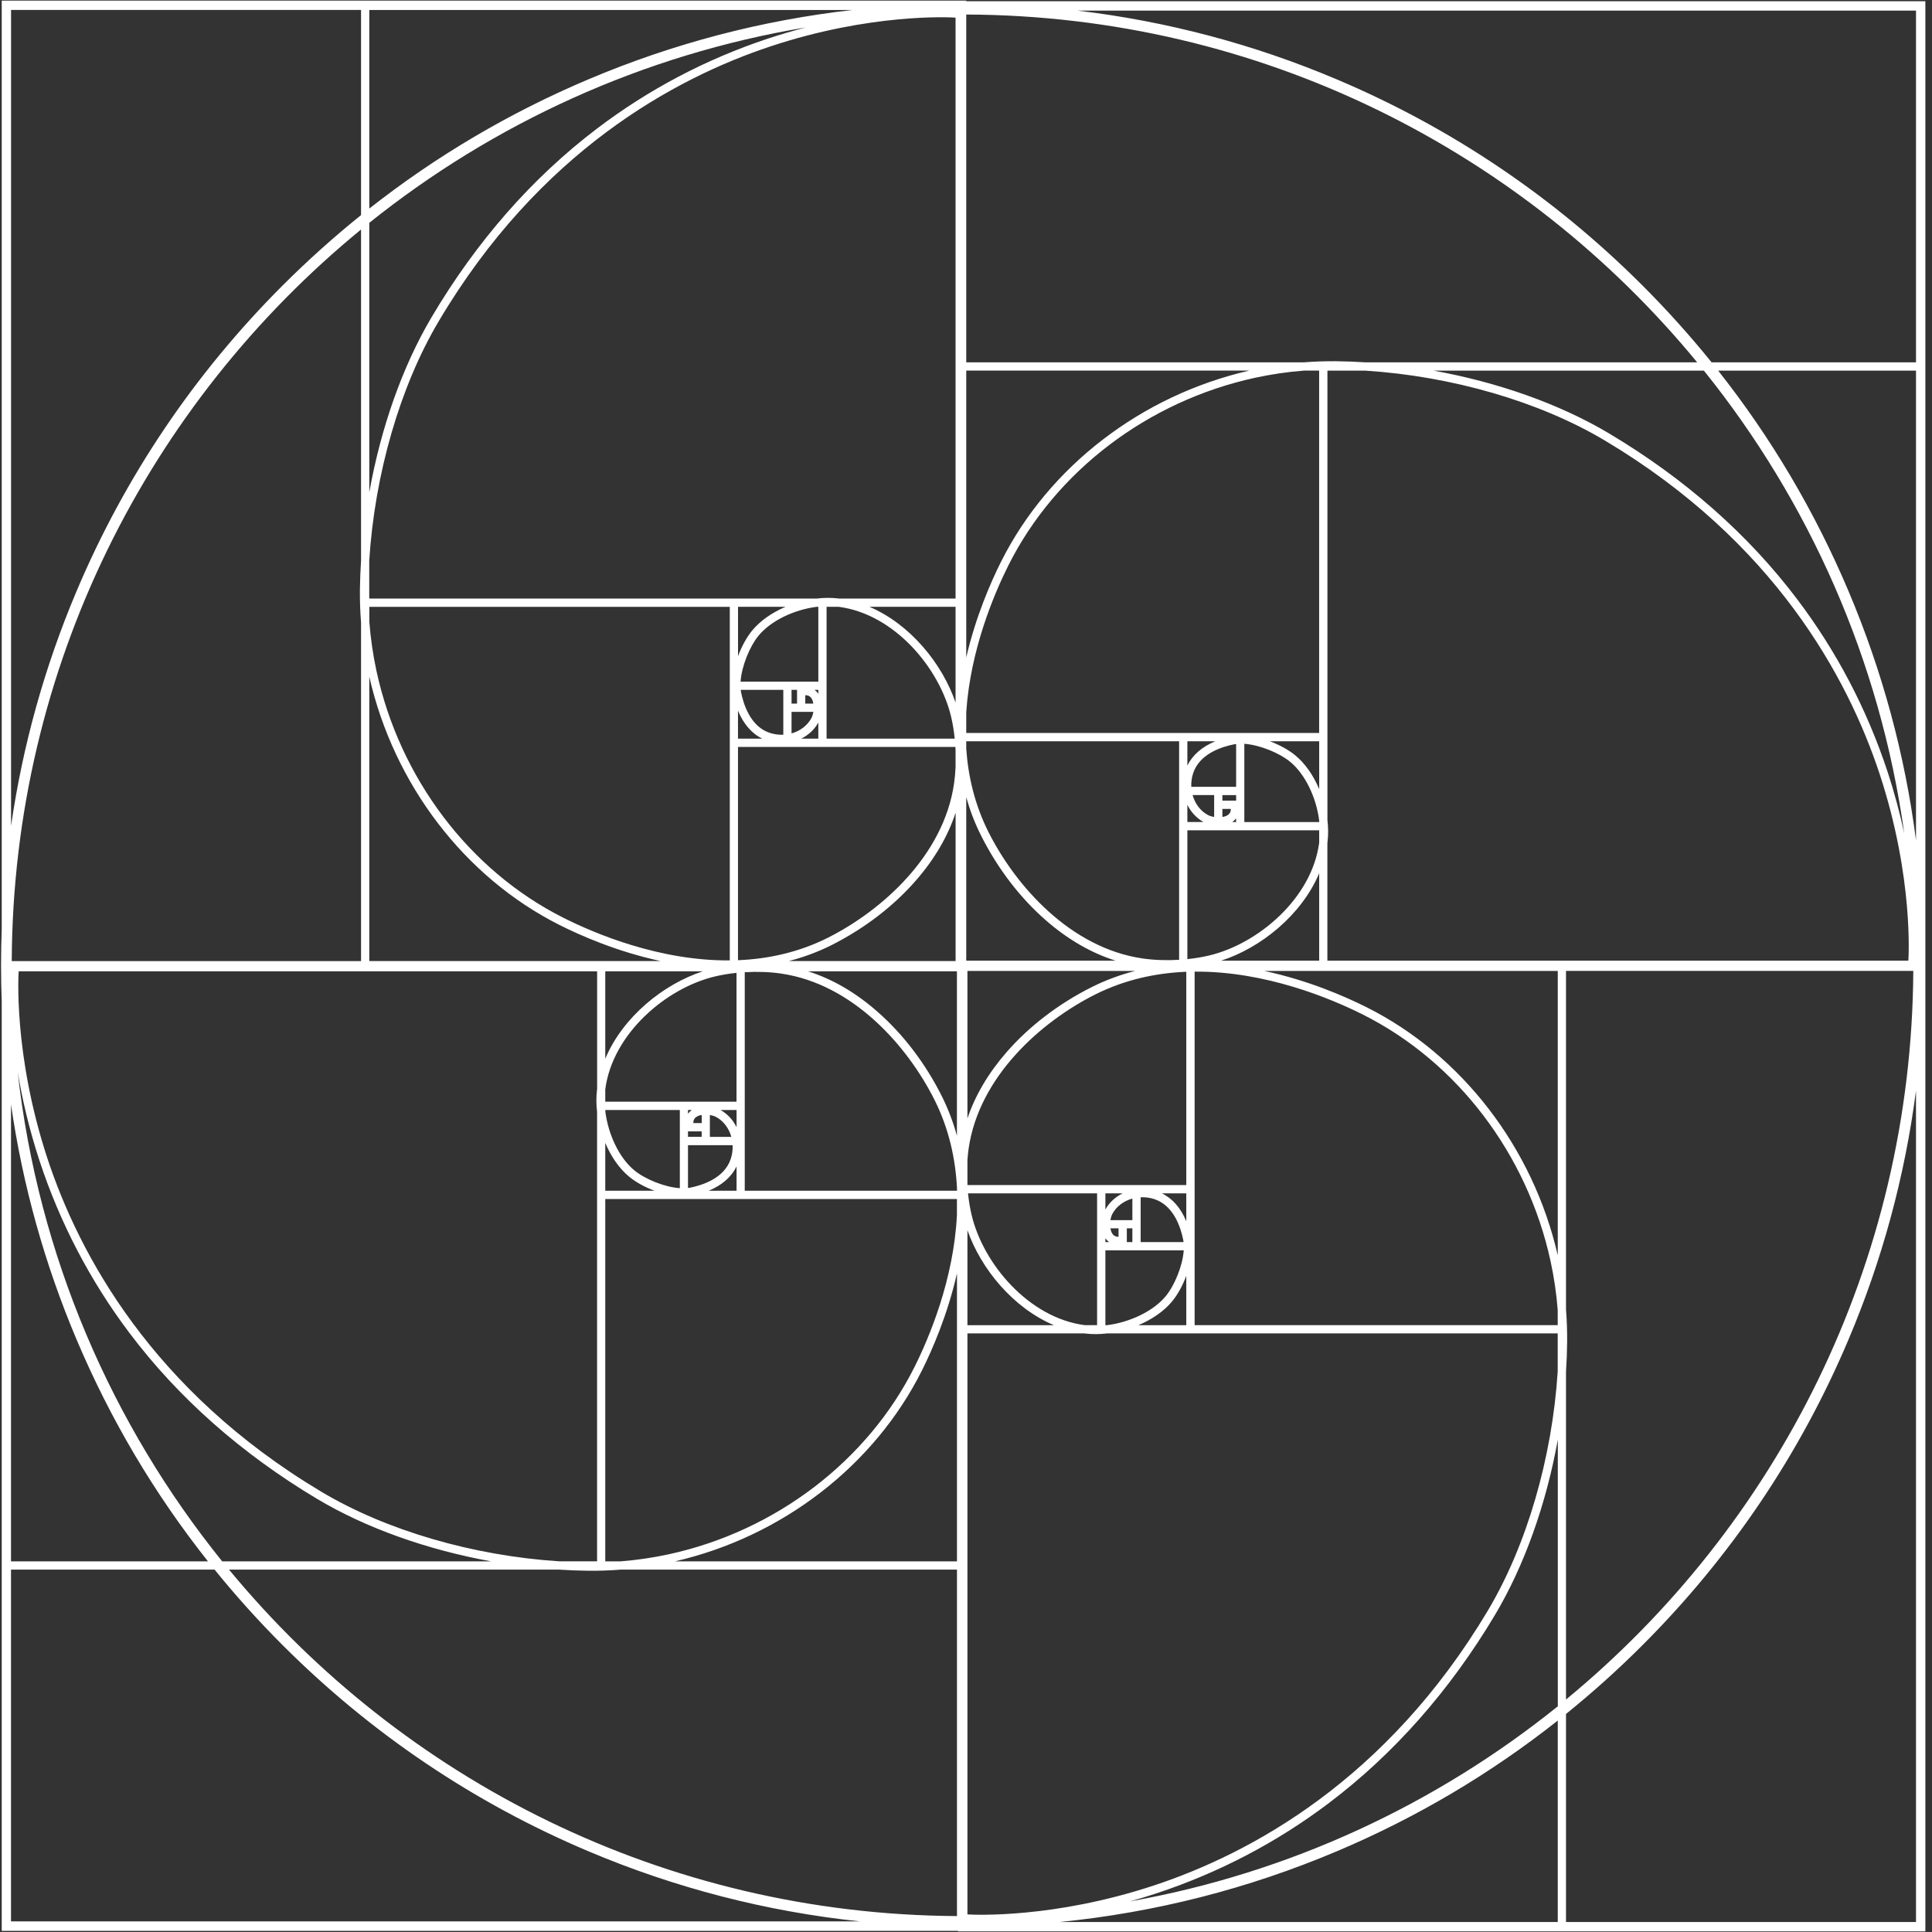 <svg width="178" height="178" viewBox="0 0 178 178" fill="none" xmlns="http://www.w3.org/2000/svg">
<rect x="0" y="0" width="178" height="178" fill="#333333" stroke="none"/>
<path d="M89.023 0.109V0.059H0.16V85.591C0.119 86.703 0.097 87.819 0.097 88.94C0.097 90.061 0.119 91.173 0.16 92.29V177.894H88.268V177.944H177.389V89.433V88.597V0.113H89.023V0.109ZM21.101 144.613H51.507C52.411 144.672 53.311 144.708 54.21 144.717C55.209 144.726 56.203 144.694 57.198 144.613H88.169V176.533C61.198 176.38 37.079 163.977 21.101 144.613ZM55.01 102.442V143.849H51.53C43.62 143.343 35.574 141.011 29.572 137.417C14.023 128.115 7.279 115.577 4.359 106.699C1.2 97.081 1.715 89.587 1.719 89.514C1.719 89.505 1.719 89.496 1.719 89.487H55.015V100.34C55.01 100.371 55.006 100.403 55.001 100.43C54.924 101.081 54.929 101.764 55.01 102.442ZM122.299 75.557V34.149H125.798C133.744 34.655 141.821 36.987 147.851 40.581C163.468 49.883 170.239 62.422 173.172 71.299C176.345 80.917 175.83 88.412 175.821 88.484C175.821 88.493 175.821 88.502 175.821 88.511H122.295V77.658C122.299 77.627 122.304 77.595 122.308 77.568C122.385 76.917 122.381 76.239 122.299 75.557ZM86.108 101.352C87.428 103.992 88.029 106.749 88.169 109.443V109.705H68.615V89.573C69.763 89.505 70.925 89.541 71.983 89.7C78.582 90.667 83.604 96.353 86.108 101.352ZM74.437 89.487H88.164V104.643C87.83 103.418 87.373 102.202 86.777 101.004C85.263 97.976 83.206 95.277 80.833 93.203C78.822 91.435 76.679 90.192 74.437 89.487ZM74.934 65.585C74.898 65.811 74.835 66.019 74.749 66.173C74.369 66.869 73.7 67.353 72.927 67.57V65.585H74.934ZM72.927 64.826V63.56H73.434V64.826H72.927ZM74.193 64.826V64.049C74.464 64.049 74.654 64.153 74.781 64.37C74.858 64.496 74.907 64.654 74.934 64.826H74.193ZM75.395 66.571V68.053H73.818C74.473 67.733 75.029 67.226 75.395 66.571ZM75.052 63.56H75.395V63.922C75.3 63.778 75.183 63.66 75.052 63.56ZM68.231 62.801C68.331 61.368 69.067 59.574 69.867 58.589C71.006 57.192 73.158 56.166 75.269 55.904H75.395V62.801H68.231ZM72.168 63.56V67.692C71.752 67.71 71.323 67.656 70.903 67.516C69.135 66.923 68.493 64.889 68.267 63.732C68.258 63.678 68.249 63.615 68.245 63.56H72.168ZM69.28 58.114C68.792 58.715 68.331 59.556 67.996 60.455V55.904H72.38C71.129 56.437 70.026 57.201 69.28 58.114ZM70.229 68.053H67.992V65.477C68.498 66.702 69.262 67.583 70.229 68.053ZM88.024 68.813C88.029 68.917 88.033 69.021 88.038 69.125V70.68C88.015 71.199 87.97 71.71 87.898 72.198C86.935 78.825 81.276 83.869 76.304 86.382C73.592 87.751 70.753 88.353 67.992 88.466V68.817H88.024V68.813ZM89.023 73.45C89.358 74.644 89.805 75.828 90.393 76.994C91.916 80.022 93.982 82.721 96.364 84.796C98.384 86.558 100.54 87.801 102.787 88.511H89.023V73.45ZM91.066 76.65C89.81 74.146 89.199 71.543 89.023 68.984V68.297H108.635V88.43C107.483 88.497 106.317 88.461 105.254 88.303C98.628 87.331 93.579 81.645 91.066 76.65ZM88.038 64.731C86.822 61.156 83.861 57.504 80.096 55.904H88.038V64.731ZM87.626 66.028C87.78 66.67 87.889 67.353 87.961 68.053H76.155V55.908H77.285C82.419 56.586 86.564 61.558 87.626 66.028ZM76.652 87.055C79.662 85.532 82.352 83.467 84.417 81.085C86.117 79.127 87.328 77.048 88.042 74.879V88.543H72.679C74.012 88.199 75.346 87.715 76.652 87.055ZM112.622 73.762V73.256H113.888V73.762H112.622ZM113.883 75.389V75.737H113.522C113.671 75.638 113.788 75.52 113.883 75.389ZM113.4 74.526C113.4 74.797 113.296 74.987 113.079 75.118C112.952 75.195 112.794 75.245 112.622 75.272V74.526H113.4ZM109.756 72.492C109.738 72.072 109.793 71.642 109.933 71.222C110.525 69.445 112.559 68.799 113.716 68.573C113.77 68.564 113.833 68.555 113.888 68.551V72.492H109.756ZM111.863 73.251V75.267C111.637 75.231 111.429 75.168 111.275 75.082C110.579 74.702 110.095 74.029 109.878 73.251H111.863ZM109.395 70.539V68.293H111.971C110.746 68.799 109.86 69.568 109.395 70.539ZM110.877 75.733H109.395V74.146C109.716 74.806 110.222 75.362 110.877 75.733ZM121.54 76.497V77.636C120.862 82.793 115.89 86.96 111.42 88.027C110.778 88.181 110.095 88.294 109.395 88.366V76.497H121.54ZM118.855 70.178C120.252 71.321 121.278 73.486 121.54 75.606V75.737H114.643V68.528C116.075 68.632 117.874 69.373 118.855 70.178ZM116.988 68.293H121.54V72.7C121.007 71.443 120.247 70.336 119.33 69.586C118.733 69.093 117.892 68.632 116.988 68.293ZM121.54 80.456V88.511H112.5C116.143 87.34 119.908 84.321 121.54 80.456ZM121.54 67.529H89.023V65.608C89.407 59.836 91.6 54.692 92.915 52.071C97.268 43.401 105.765 36.951 115.637 34.804C117.119 34.483 118.629 34.262 120.143 34.144H121.536V67.529H121.54ZM92.241 51.727C91.292 53.617 89.9 56.79 89.023 60.573V34.144H115.104C105.173 36.422 96.644 42.967 92.241 51.727ZM88.038 1.623V55.149H77.312C77.28 55.144 77.253 55.14 77.221 55.135C76.57 55.058 75.897 55.068 75.219 55.149H34.019V51.65C34.521 43.704 36.844 35.627 40.42 29.597C49.672 13.981 62.147 7.21 70.979 4.276C80.182 1.221 87.428 1.582 88.038 1.623ZM67.237 55.908V88.484C60.742 88.538 54.748 85.993 51.86 84.533C43.236 80.181 36.817 71.683 34.684 61.811C34.363 60.329 34.146 58.819 34.028 57.305V55.913H67.237V55.908ZM51.512 85.202C53.482 86.197 56.854 87.679 60.859 88.543H34.024V62.34C36.284 72.275 42.797 80.804 51.512 85.202ZM64.647 104.236V104.742H63.386V104.236H64.647ZM63.386 102.613V102.265H63.743C63.603 102.365 63.485 102.478 63.386 102.613ZM63.874 103.472C63.874 103.201 63.978 103.011 64.195 102.88C64.321 102.803 64.48 102.753 64.651 102.726V103.472H63.874ZM67.499 105.511C67.517 105.931 67.463 106.36 67.323 106.781C66.731 108.557 64.71 109.203 63.557 109.429C63.503 109.438 63.444 109.448 63.386 109.452V105.511H67.499ZM65.402 104.747V102.731C65.623 102.767 65.831 102.83 65.989 102.916C66.681 103.296 67.164 103.969 67.381 104.747H65.402ZM67.861 107.459V109.705H65.293C66.513 109.203 67.395 108.435 67.861 107.459ZM66.382 102.265H67.861V103.852C67.54 103.192 67.038 102.636 66.382 102.265ZM55.765 101.501V100.362C56.443 95.205 61.392 91.038 65.84 89.971C66.477 89.817 67.16 89.704 67.856 89.632V101.501H55.765ZM58.441 107.825C57.049 106.681 56.032 104.516 55.77 102.396V102.265H62.635V109.47C61.207 109.371 59.417 108.629 58.441 107.825ZM60.299 109.705H55.765V105.298C56.294 106.555 57.053 107.662 57.966 108.412C58.563 108.905 59.399 109.371 60.299 109.705ZM55.765 97.542V89.487H64.764C61.139 90.662 57.388 93.677 55.765 97.542ZM55.765 110.469H88.164V111.938C87.871 117.891 85.606 123.238 84.264 125.927C79.929 134.597 71.472 141.047 61.641 143.194C60.163 143.515 58.662 143.736 57.153 143.854H55.765V110.469ZM84.937 126.271C85.891 124.364 87.296 121.145 88.169 117.317V143.854H62.174C72.064 141.58 80.553 135.031 84.937 126.271ZM102.307 112.413C102.344 112.187 102.407 111.979 102.493 111.825C102.872 111.129 103.546 110.645 104.328 110.428V112.413H102.307ZM104.328 113.172V114.438H103.817V113.172H104.328ZM103.053 113.172V113.949C102.782 113.949 102.592 113.845 102.461 113.629C102.384 113.502 102.335 113.344 102.307 113.172H103.053ZM101.842 111.432V109.949H103.433C102.773 110.27 102.212 110.772 101.842 111.432ZM102.19 114.438H101.842V114.076C101.937 114.221 102.054 114.343 102.19 114.438ZM109.06 115.197C108.961 116.63 108.215 118.424 107.411 119.41C106.262 120.806 104.097 121.832 101.973 122.094H101.842V115.197H109.06ZM105.092 114.438V110.306C105.512 110.288 105.946 110.342 106.366 110.483C108.147 111.075 108.794 113.109 109.02 114.266C109.029 114.32 109.038 114.383 109.042 114.438H105.092ZM108.003 119.884C108.495 119.283 108.961 118.442 109.295 117.543V122.094H104.879C106.14 121.561 107.252 120.797 108.003 119.884ZM107.044 109.945H109.295V112.521C108.794 111.301 108.021 110.415 107.044 109.945ZM89.132 109.185V106.876C89.159 106.51 89.195 106.148 89.245 105.8C90.216 99.174 95.912 94.129 100.92 91.616C103.654 90.247 106.511 89.645 109.295 89.532V109.181H89.132V109.185ZM101.078 109.945V122.09H99.939C94.773 121.412 90.596 116.44 89.525 111.97C89.371 111.328 89.258 110.645 89.186 109.945H101.078ZM100.576 90.947C97.543 92.47 94.836 94.536 92.757 96.918C91.066 98.853 89.855 100.905 89.132 103.043V89.456H104.586C103.234 89.799 101.896 90.287 100.576 90.947ZM97.105 122.094H89.132V113.344C90.375 116.896 93.34 120.508 97.105 122.094ZM89.132 176.38V122.849H99.912C99.944 122.854 99.975 122.858 100.002 122.863C100.658 122.94 101.336 122.931 102.018 122.849H143.516V126.348C143.01 134.294 140.669 142.371 137.071 148.401C127.751 164.017 115.185 170.788 106.285 173.722C97.137 176.741 89.904 176.425 89.132 176.38ZM110.064 122.094V89.519C116.609 89.465 122.643 92.009 125.554 93.469C134.241 97.822 140.709 106.32 142.856 116.191C143.177 117.674 143.399 119.184 143.516 120.698V122.09H110.064V122.094ZM125.902 92.796C123.918 91.801 120.519 90.319 116.487 89.456H143.521V115.658C141.238 105.723 134.68 97.198 125.902 92.796ZM175.446 76.795C175.061 75.005 174.555 73.08 173.891 71.059C171.997 65.328 169.203 59.999 165.578 55.208C161.054 49.223 155.219 44.084 148.235 39.925C143.688 37.218 138.006 35.216 132.085 34.149H156.986C166.654 46.177 173.217 60.799 175.446 76.795ZM158.301 34.149H176.526V77.41C175.504 69.513 173.425 61.829 170.306 54.457C167.21 47.139 163.192 40.341 158.301 34.149ZM125.82 33.385C124.912 33.326 124.008 33.29 123.108 33.281C122.11 33.272 121.106 33.304 120.107 33.385H89.023V1.338C116.121 1.442 140.357 13.913 156.367 33.385H125.82ZM78.568 0.918C70.175 1.867 62.016 4.005 54.201 7.314C46.938 10.387 40.18 14.374 34.024 19.215V0.922H78.568V0.918ZM74.247 2.527C73.117 2.821 71.951 3.16 70.744 3.558C65.045 5.451 59.738 8.245 54.974 11.87C49.021 16.394 43.904 22.23 39.769 29.213C37.075 33.76 35.081 39.442 34.024 45.363V20.53C45.446 11.382 59.205 5.031 74.247 2.527ZM33.264 51.628C33.206 52.536 33.174 53.44 33.16 54.34C33.151 55.339 33.183 56.342 33.264 57.341V88.547H1.082C1.2 61.409 13.725 37.146 33.264 21.145V51.628ZM1.014 101.759C2.09 109.199 4.11 116.449 7.057 123.419C10.172 130.786 14.226 137.625 19.162 143.854H1.014V101.759ZM1.629 98.758C2.031 101.185 2.664 103.965 3.64 106.943C5.525 112.675 8.31 118.004 11.916 122.795C16.423 128.78 22.236 133.919 29.183 138.077C33.707 140.785 39.367 142.787 45.261 143.854H20.473C10.289 131.22 3.527 115.712 1.629 98.758ZM97.625 177.08C106.43 176.203 114.991 174.02 123.167 170.562C130.503 167.462 137.315 163.425 143.521 158.521V177.08H97.625ZM104.097 175.182C104.888 174.96 105.702 174.716 106.529 174.445C112.269 172.551 117.617 169.758 122.417 166.133C128.41 161.608 133.568 155.773 137.735 148.79C140.447 144.242 142.459 138.561 143.525 132.64V157.206C132.307 166.232 118.833 172.556 104.097 175.182ZM144.28 126.37C144.339 125.462 144.375 124.558 144.384 123.658C144.393 122.659 144.361 121.656 144.28 120.657V89.451H176.277C176.119 116.454 163.684 140.604 144.28 156.582V126.37ZM176.526 33.385H157.696C155.707 30.922 153.582 28.558 151.322 26.298C143.186 18.162 133.712 11.775 123.163 7.314C115.497 4.068 107.492 1.953 99.266 0.977H176.526V33.385ZM1.019 0.918H33.264V19.816C30.756 21.832 28.347 23.997 26.041 26.298C17.905 34.434 11.519 43.908 7.057 54.457C4.115 61.418 2.095 68.654 1.019 76.085V0.918ZM1.014 144.613H19.772C21.729 147.031 23.822 149.355 26.041 151.574C34.178 159.71 43.651 166.097 54.201 170.558C62.215 173.948 70.595 176.108 79.215 177.021H1.014V144.613ZM144.28 177.08V157.911C146.725 155.936 149.076 153.825 151.322 151.578C159.458 143.442 165.845 133.968 170.306 123.419C173.425 116.051 175.5 108.372 176.526 100.484V177.08H144.28Z" fill="white"/>
</svg>
